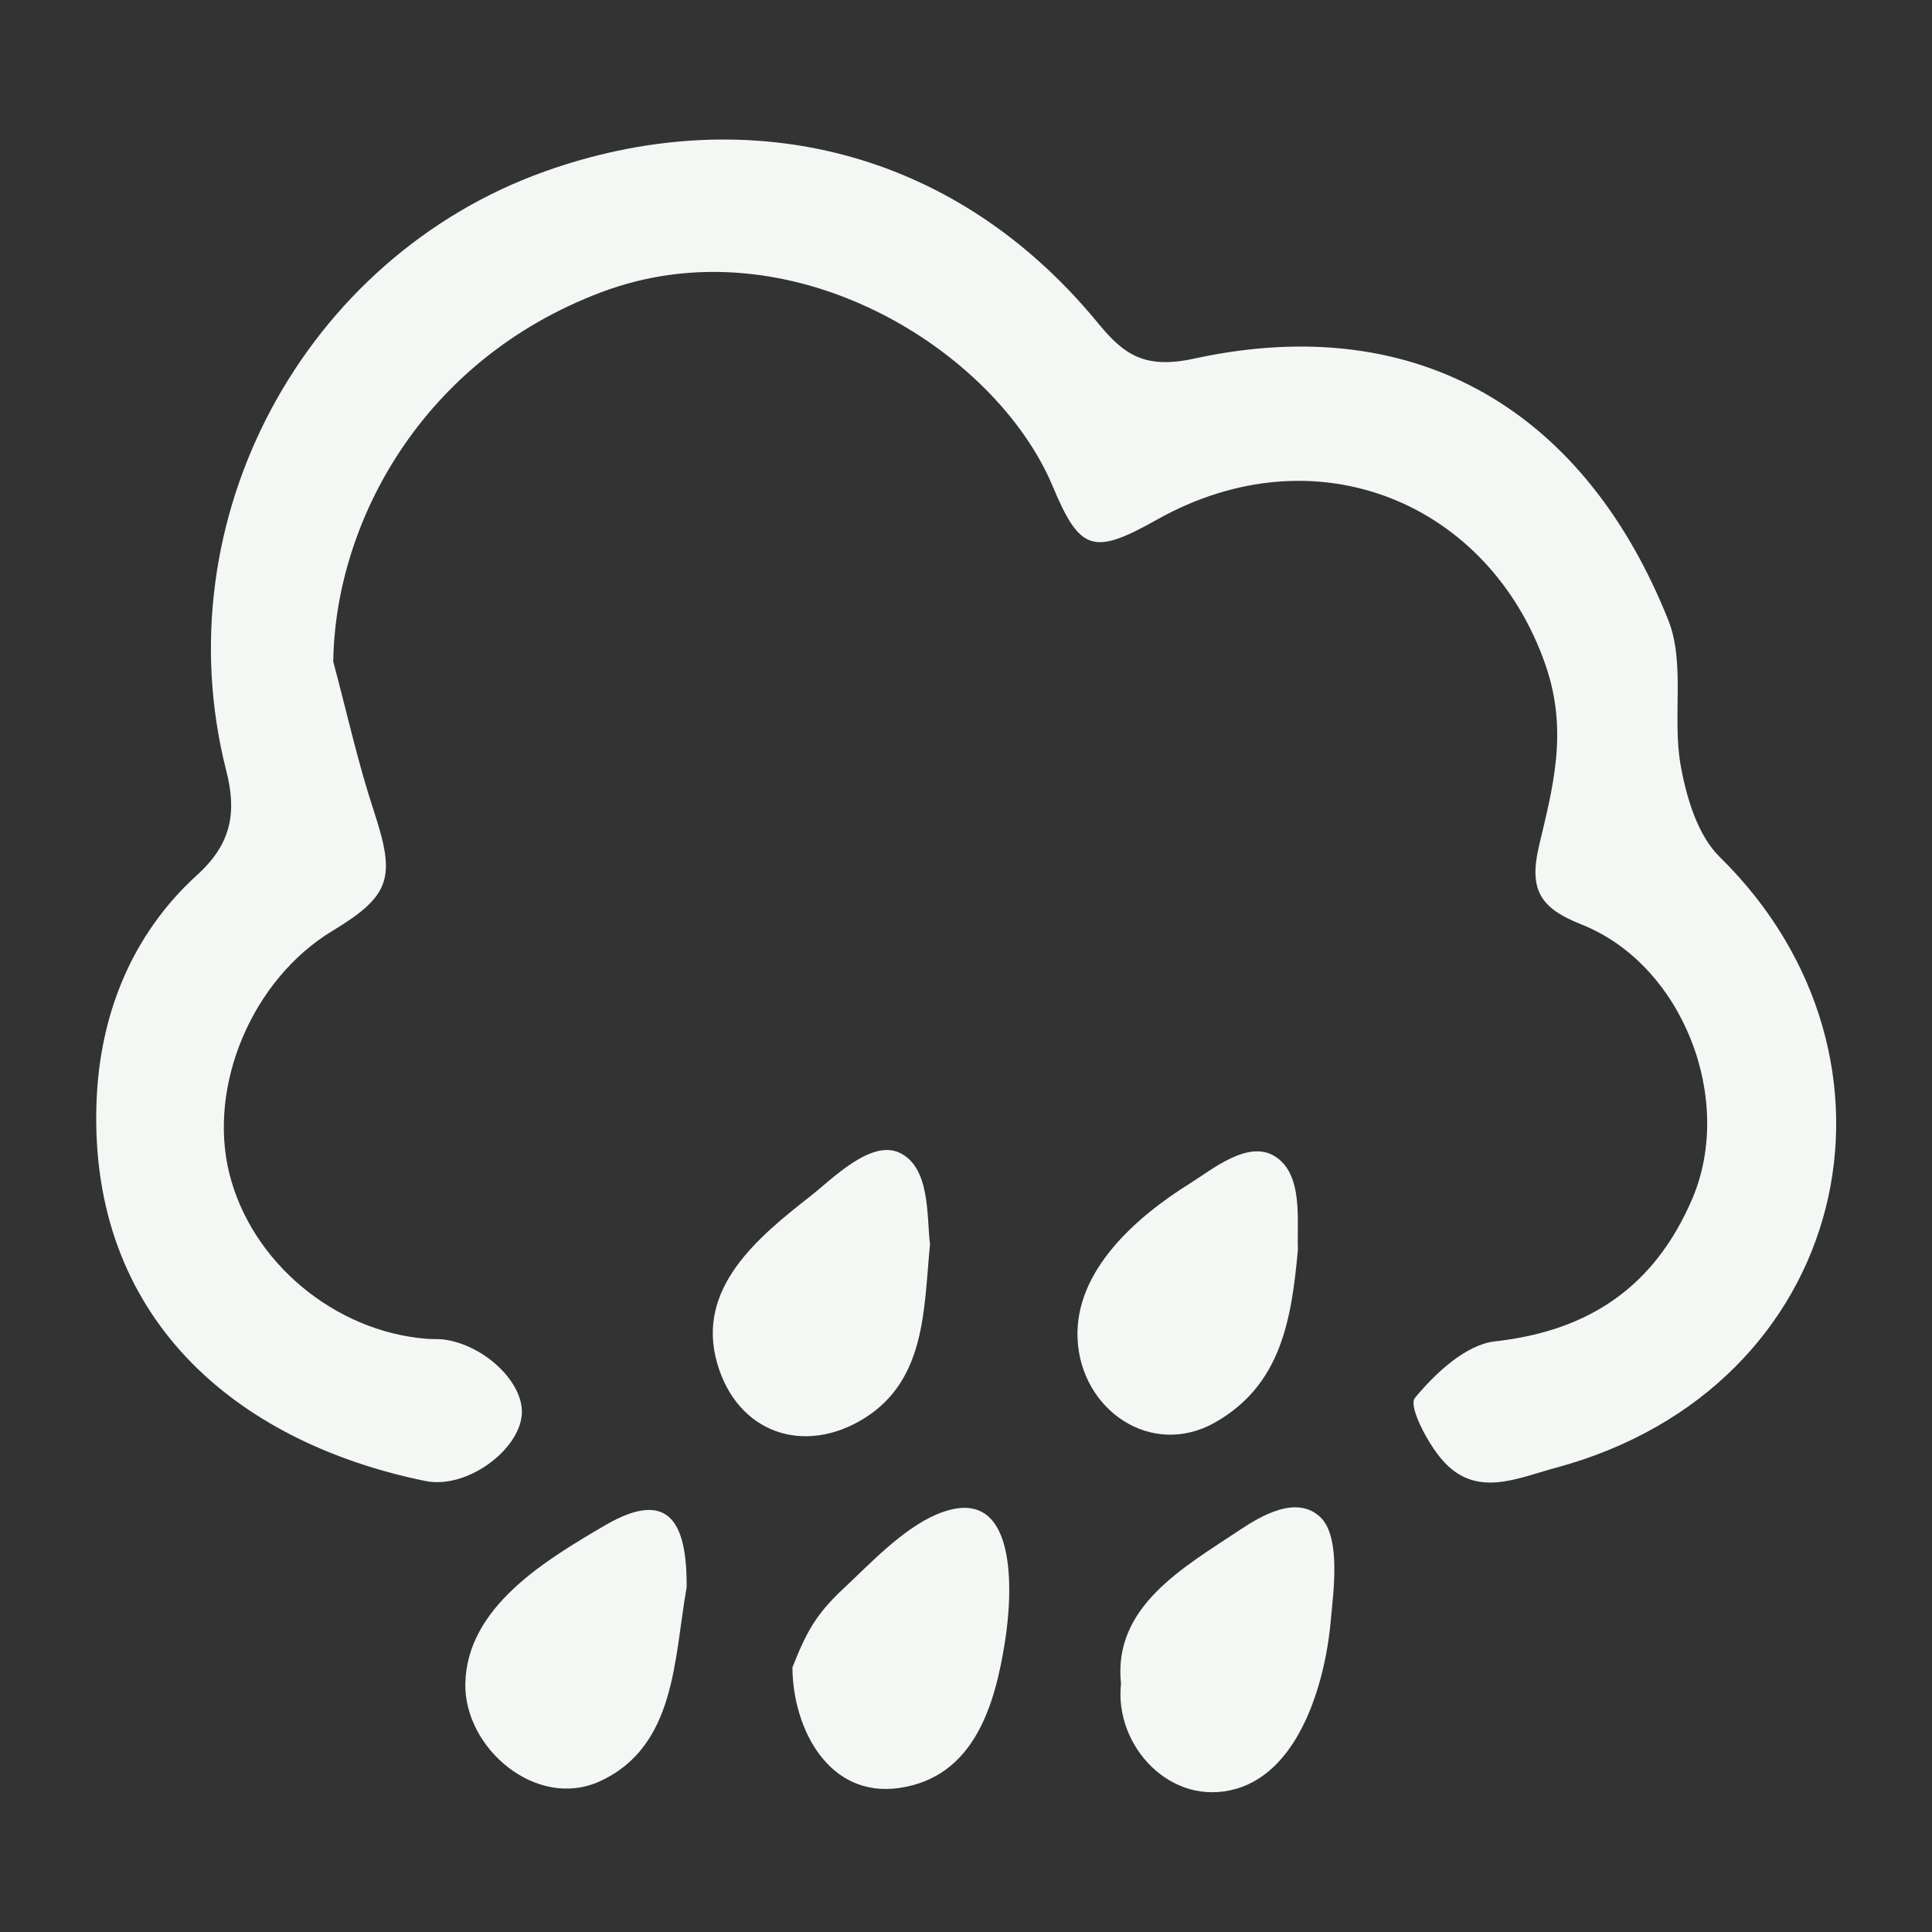 <?xml version="1.0" encoding="UTF-8"?>
<svg id="weather_5" xmlns="http://www.w3.org/2000/svg" viewBox="0 0 128 128">
  <rect x="0" y="0" width="128" height="128" fill="#333333" stroke="none"/>
  <path d="M22.07,43.8c.89,3.32,1.63,6.69,2.7,9.94,1.45,4.4,1.14,5.58-2.74,7.93-5.3,3.2-8.28,10.22-6.84,16.06,1.45,5.87,6.96,10.49,13.09,10.97.39.03.78,0,1.16.05,2.72.39,5.29,2.89,5.13,4.97-.18,2.37-3.66,4.96-6.39,4.4-12.73-2.61-22.24-10.93-21.79-24.96.18-5.85,2.3-11.22,6.68-15.2,2.33-2.11,2.6-4.23,1.92-6.9-4.25-16.71,5.22-34.03,21.1-39.7,12.82-4.58,26.81-1.94,36.65,10.04,1.67,2.03,3.03,3.09,6.37,2.36,15.01-3.27,25.98,3.69,31.42,17.33,1.13,2.84.26,6.42.81,9.57.38,2.15,1.12,4.67,2.6,6.12,13.65,13.4,8.66,35.2-10.85,40.46-2.62.71-5.34,2.04-7.55-.53-.98-1.13-2.24-3.55-1.8-4.09,1.35-1.64,3.37-3.53,5.3-3.75,6.31-.7,10.6-3.68,13.07-9.43,2.84-6.62-.64-15.54-7.33-18.19-2.66-1.06-3.52-2.21-2.82-5.19.91-3.87,1.96-7.58.44-11.99-3.73-10.76-15.19-15.59-25.77-9.63-4.2,2.36-5.08,2.09-6.88-2.21-3.79-9.07-17.4-17.59-29.91-12.87-11.94,4.5-17.62,15.31-17.76,24.43Z" style="fill: #f4f8f4; stroke-width: 0px;"/>
  <path d="M74.27,111.55c-.55-5.12,4.16-7.71,7.86-10.18,1.37-.91,3.77-2.36,5.35-.85,1.39,1.33.84,5.09.7,6.71-.32,3.92-1.94,10.02-6.27,11.28-4.35,1.26-8.1-2.86-7.64-6.96Z" style="fill: #f4f8f4; stroke-width: 0px;"/>
  <path d="M52.5,110.47c.9-2.27,1.52-3.49,3.38-5.22,1.76-1.65,3.9-3.94,6.14-4.9,5.5-2.37,5.07,5.2,4.57,8.36-.66,4.24-2.04,9.04-7.03,9.75-4.68.66-7.03-3.95-7.06-7.98Z" style="fill: #f4f8f4; stroke-width: 0px;"/>
  <path d="M45.49,105.17c-.84,4.73-.7,10.54-5.76,12.85-4.17,1.9-8.99-2.18-8.9-6.49.11-5.07,5.31-8.16,9.25-10.47,4.21-2.46,5.45-.24,5.41,4.11Z" style="fill: #f4f8f4; stroke-width: 0px;"/>
  <path d="M61.62,82.38c-.42,4.3-.25,9.01-4.35,11.58-3.99,2.49-8.43,1-9.76-3.66-1.42-4.97,2.72-8.34,6.23-11.09,1.38-1.08,3.95-3.73,5.85-2.84,2.05.96,1.8,4.18,2.02,6.02Z" style="fill: #f4f8f4; stroke-width: 0px;"/>
  <path d="M85.99,82.79c-.42,4.6-1.1,8.95-5.47,11.44-4.24,2.42-8.93-.82-9.13-5.55-.19-4.53,3.96-8.1,7.44-10.27,1.5-.94,3.85-2.9,5.62-1.81,1.93,1.19,1.46,4.31,1.54,6.2Z" style="fill: #f4f8f4; stroke-width: 0px;"/>
</svg>